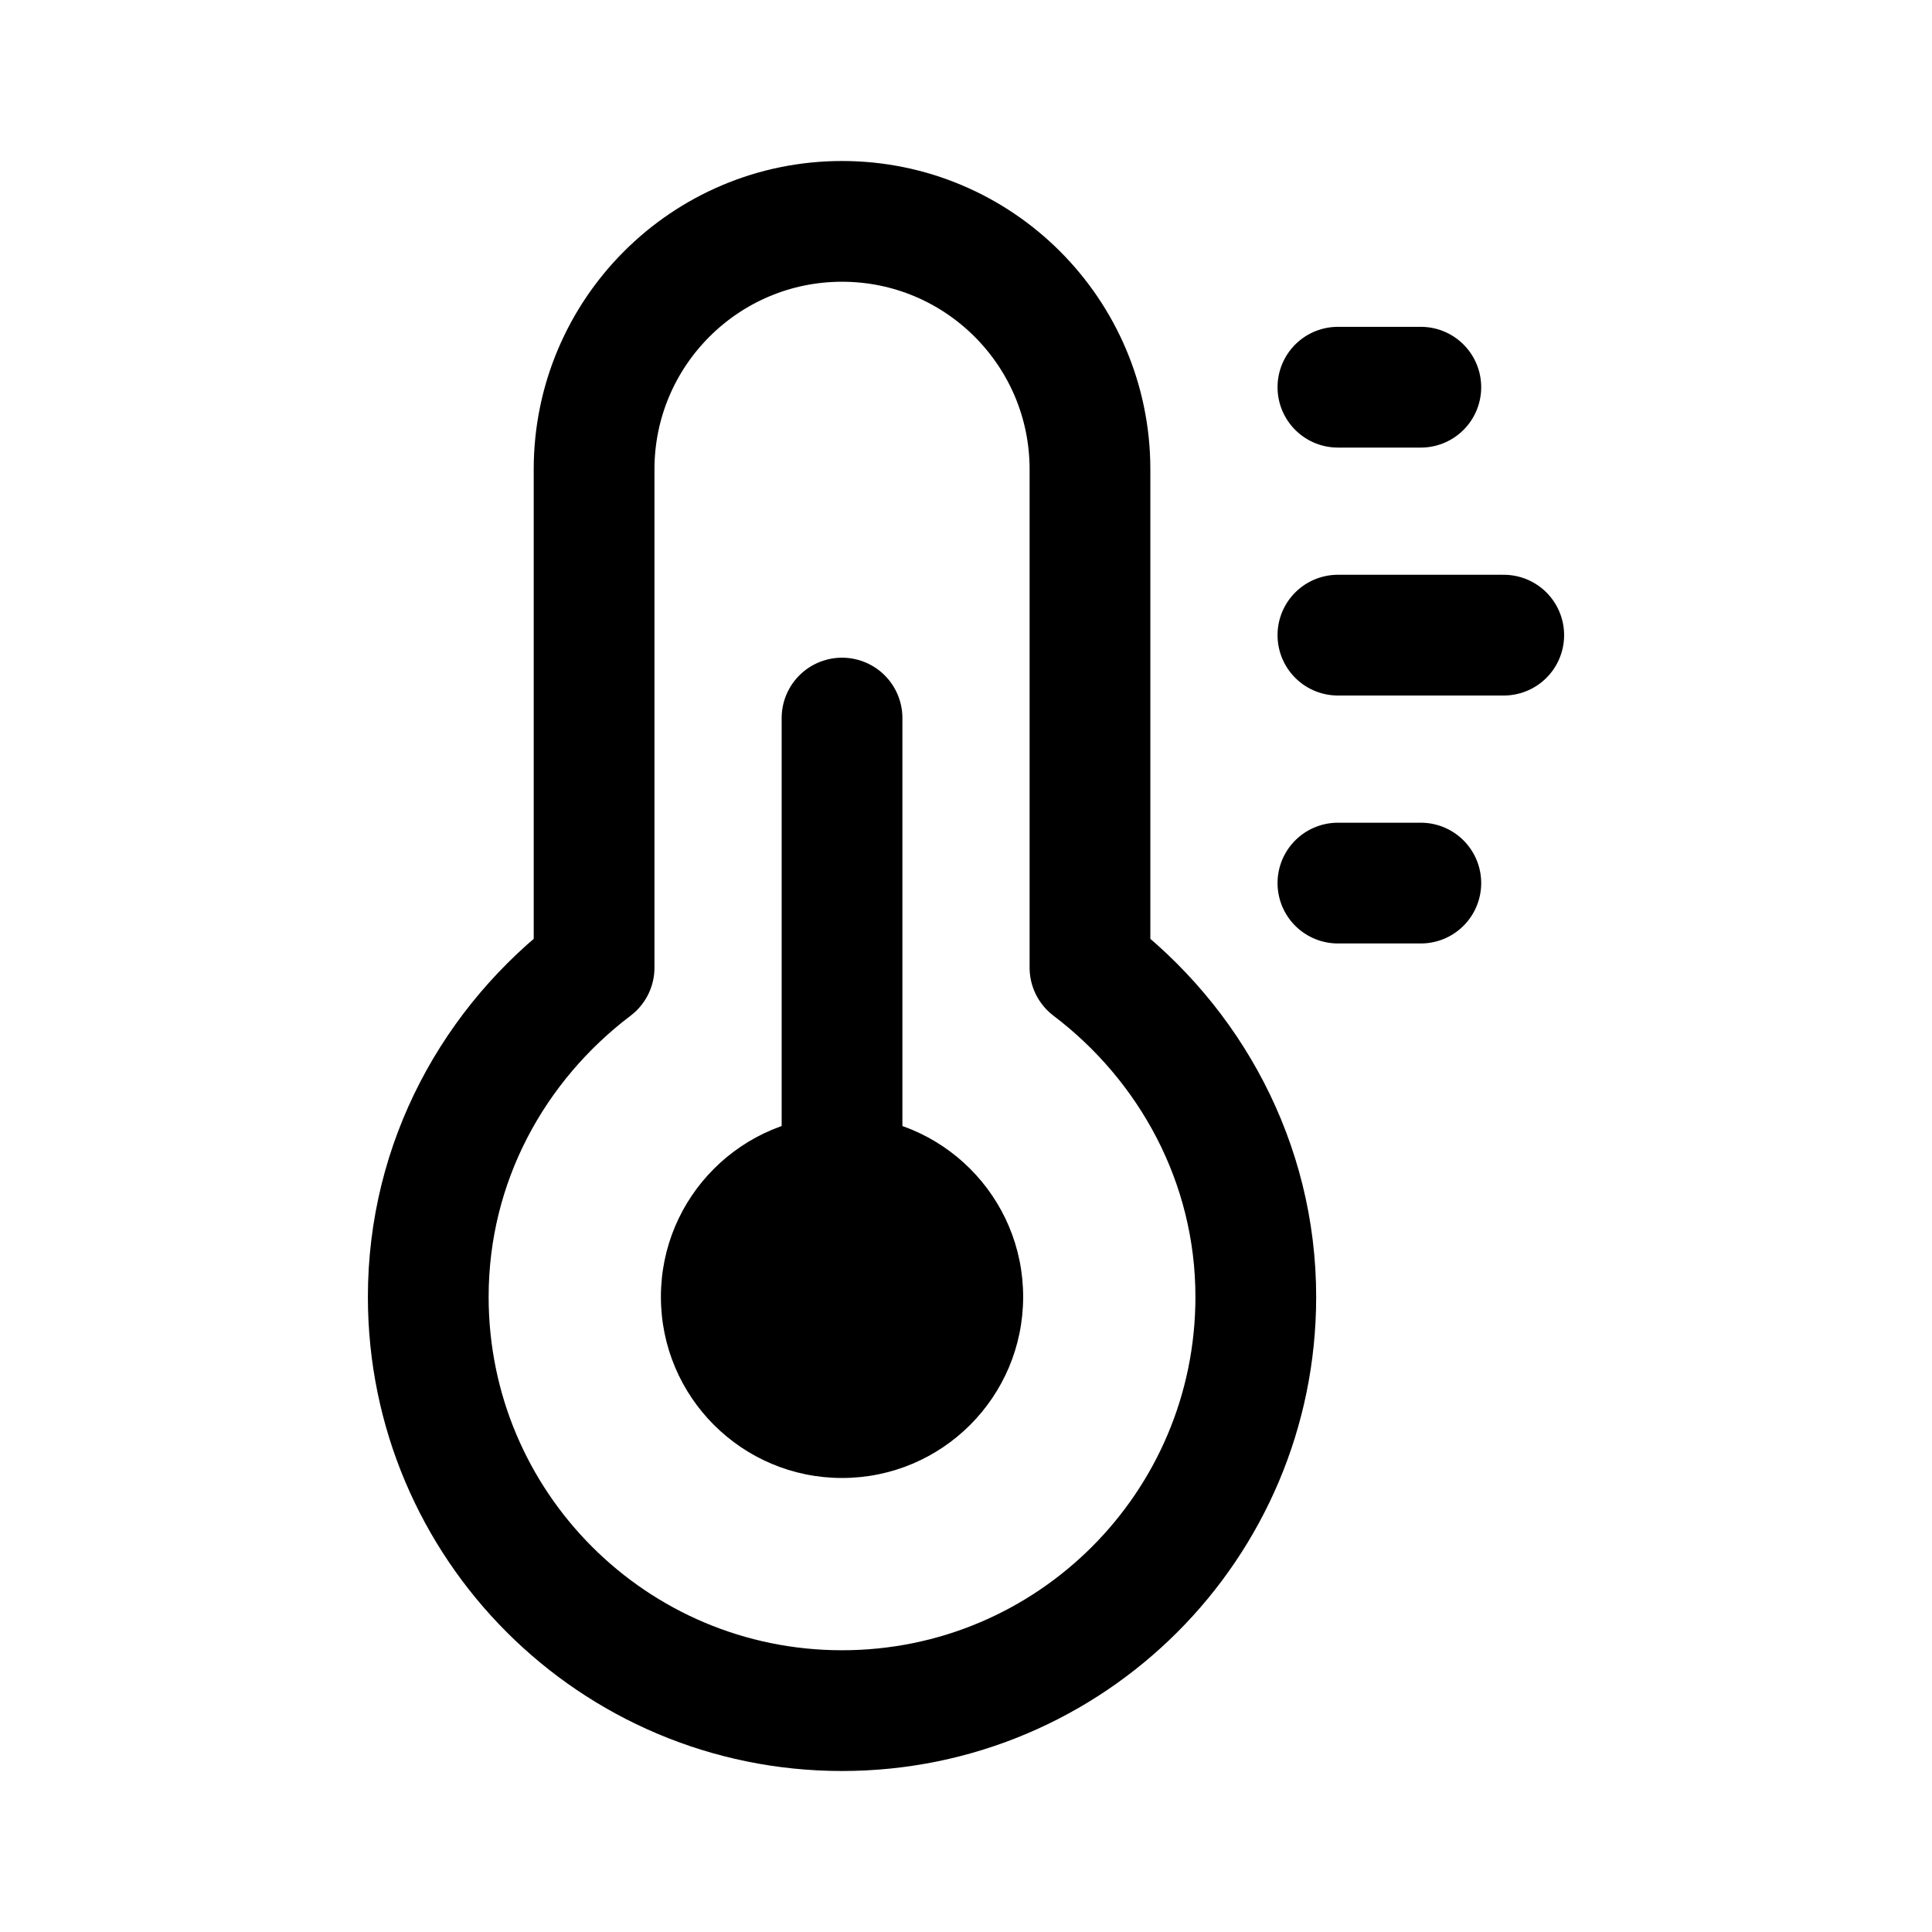 <svg width="24" height="24" viewBox="0 0 24 24" fill="none" xmlns="http://www.w3.org/2000/svg">
<path d="M13.54 12.02V5.83C13.54 4.13 12.16 2.75 10.46 2.75C8.76 2.75 7.38 4.13 7.38 5.83V12.02C6.14 12.96 5.32 14.43 5.32 16.11C5.32 18.95 7.62 21.25 10.46 21.25C13.3 21.25 15.6 18.95 15.6 16.11C15.6 14.44 14.78 12.96 13.54 12.02Z" stroke="black" stroke-width="1.5" stroke-linecap="round" stroke-linejoin="round"/>
<path d="M10.46 18.36C11.703 18.36 12.71 17.353 12.71 16.11C12.71 14.867 11.703 13.86 10.46 13.86C9.217 13.86 8.21 14.867 8.21 16.11C8.21 17.353 9.217 18.36 10.46 18.36Z" fill="black"/>
<path d="M10.46 16.11V8.92" stroke="black" stroke-width="1.5" stroke-linecap="round" stroke-linejoin="round"/>
<path d="M16.62 4.81H17.65" stroke="black" stroke-width="1.5" stroke-linecap="round" stroke-linejoin="round"/>
<path d="M16.62 7.89H18.68" stroke="black" stroke-width="1.5" stroke-linecap="round" stroke-linejoin="round"/>
<path d="M16.62 10.97H17.65" stroke="black" stroke-width="1.5" stroke-linecap="round" stroke-linejoin="round"/>
</svg>
